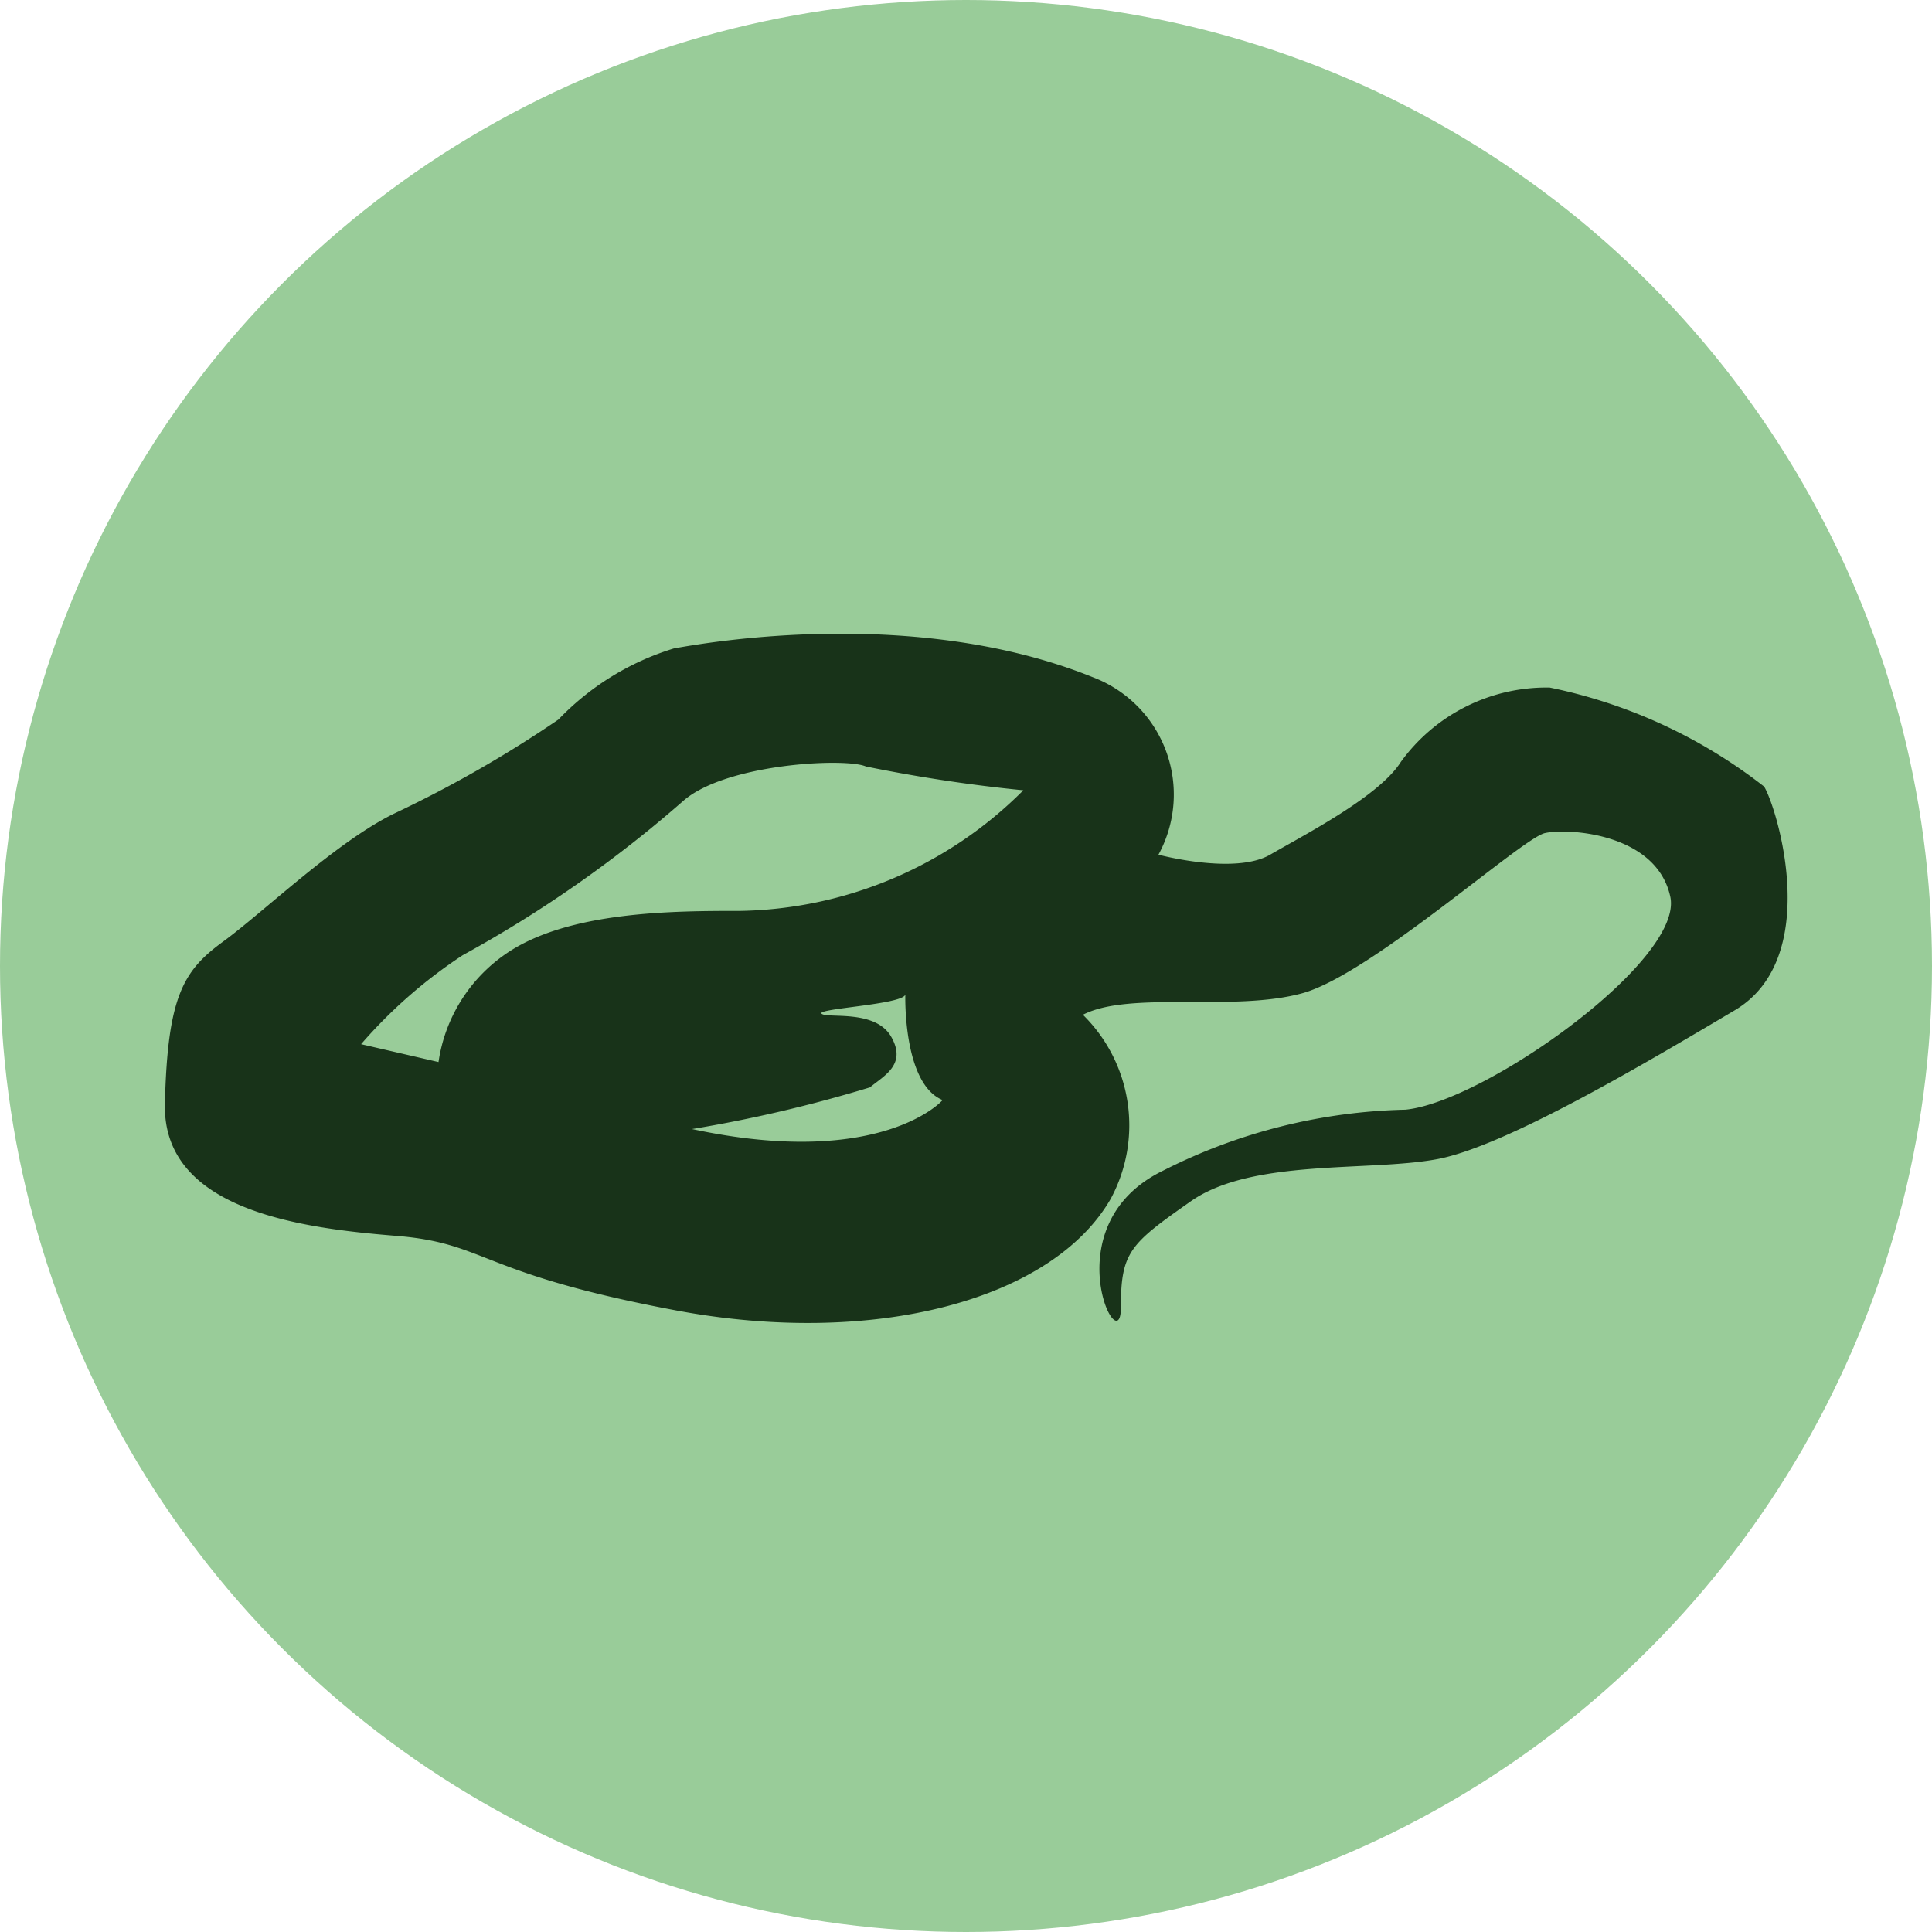 <svg xmlns="http://www.w3.org/2000/svg" viewBox="0 0 51.9 51.9"><defs><style>.cls-1{fill:#9c9;}.cls-2{fill:#183319;}</style></defs><title>snake</title><g id="Layer_2" data-name="Layer 2"><g id="snake"><circle class="cls-1" cx="25.95" cy="25.95" r="25.95"/><path class="cls-2" d="M47.39,21.13a13.87,13.87,0,0,0-5.76-2.66,4.83,4.83,0,0,0-4,2c-.58.92-2.56,1.94-3.51,2.49s-3,0-3,0a3.37,3.37,0,0,0-1.77-4.77c-4.74-1.91-10.31-.94-11.25-.77A7.22,7.22,0,0,0,15,19.33a32.41,32.41,0,0,1-4.4,2.52C9.05,22.6,7.07,24.51,6,25.29s-1.5,1.46-1.57,4.36S8.2,33,10.65,33.2s2.18,1,7.5,2,10.12-.27,11.69-3a4.16,4.16,0,0,0-.75-4.94c1.26-.65,4.06-.07,5.9-.58s5.89-4.16,6.51-4.3,3,0,3.37,1.71-5,5.52-7.12,5.72a15.09,15.09,0,0,0-6.51,1.64c-3,1.46-1.13,5.18-1.13,3.68s.24-1.71,1.88-2.86,4.77-.79,6.61-1.13,5.62-2.59,8-4S47.73,21.68,47.39,21.13Zm-28.8,9.2a37.22,37.22,0,0,0,4.78-1.12c.37-.31,1-.61.57-1.36s-1.73-.48-1.87-.62,2.15-.24,2.25-.51c0,0-.07,2.39,1,2.83C25.34,29.55,23.67,31.42,18.59,30.33Zm1.3-5.86c-1.77,0-4.64,0-6.31,1.16a4.27,4.27,0,0,0-1.8,2.9L9.7,28.05a13.16,13.16,0,0,1,2.73-2.39,33.2,33.2,0,0,0,5.93-4.15c1.15-1,4.36-1.16,4.9-.92a41.63,41.63,0,0,0,4.23.64A11,11,0,0,1,19.89,24.47Z"/></g></g></svg>